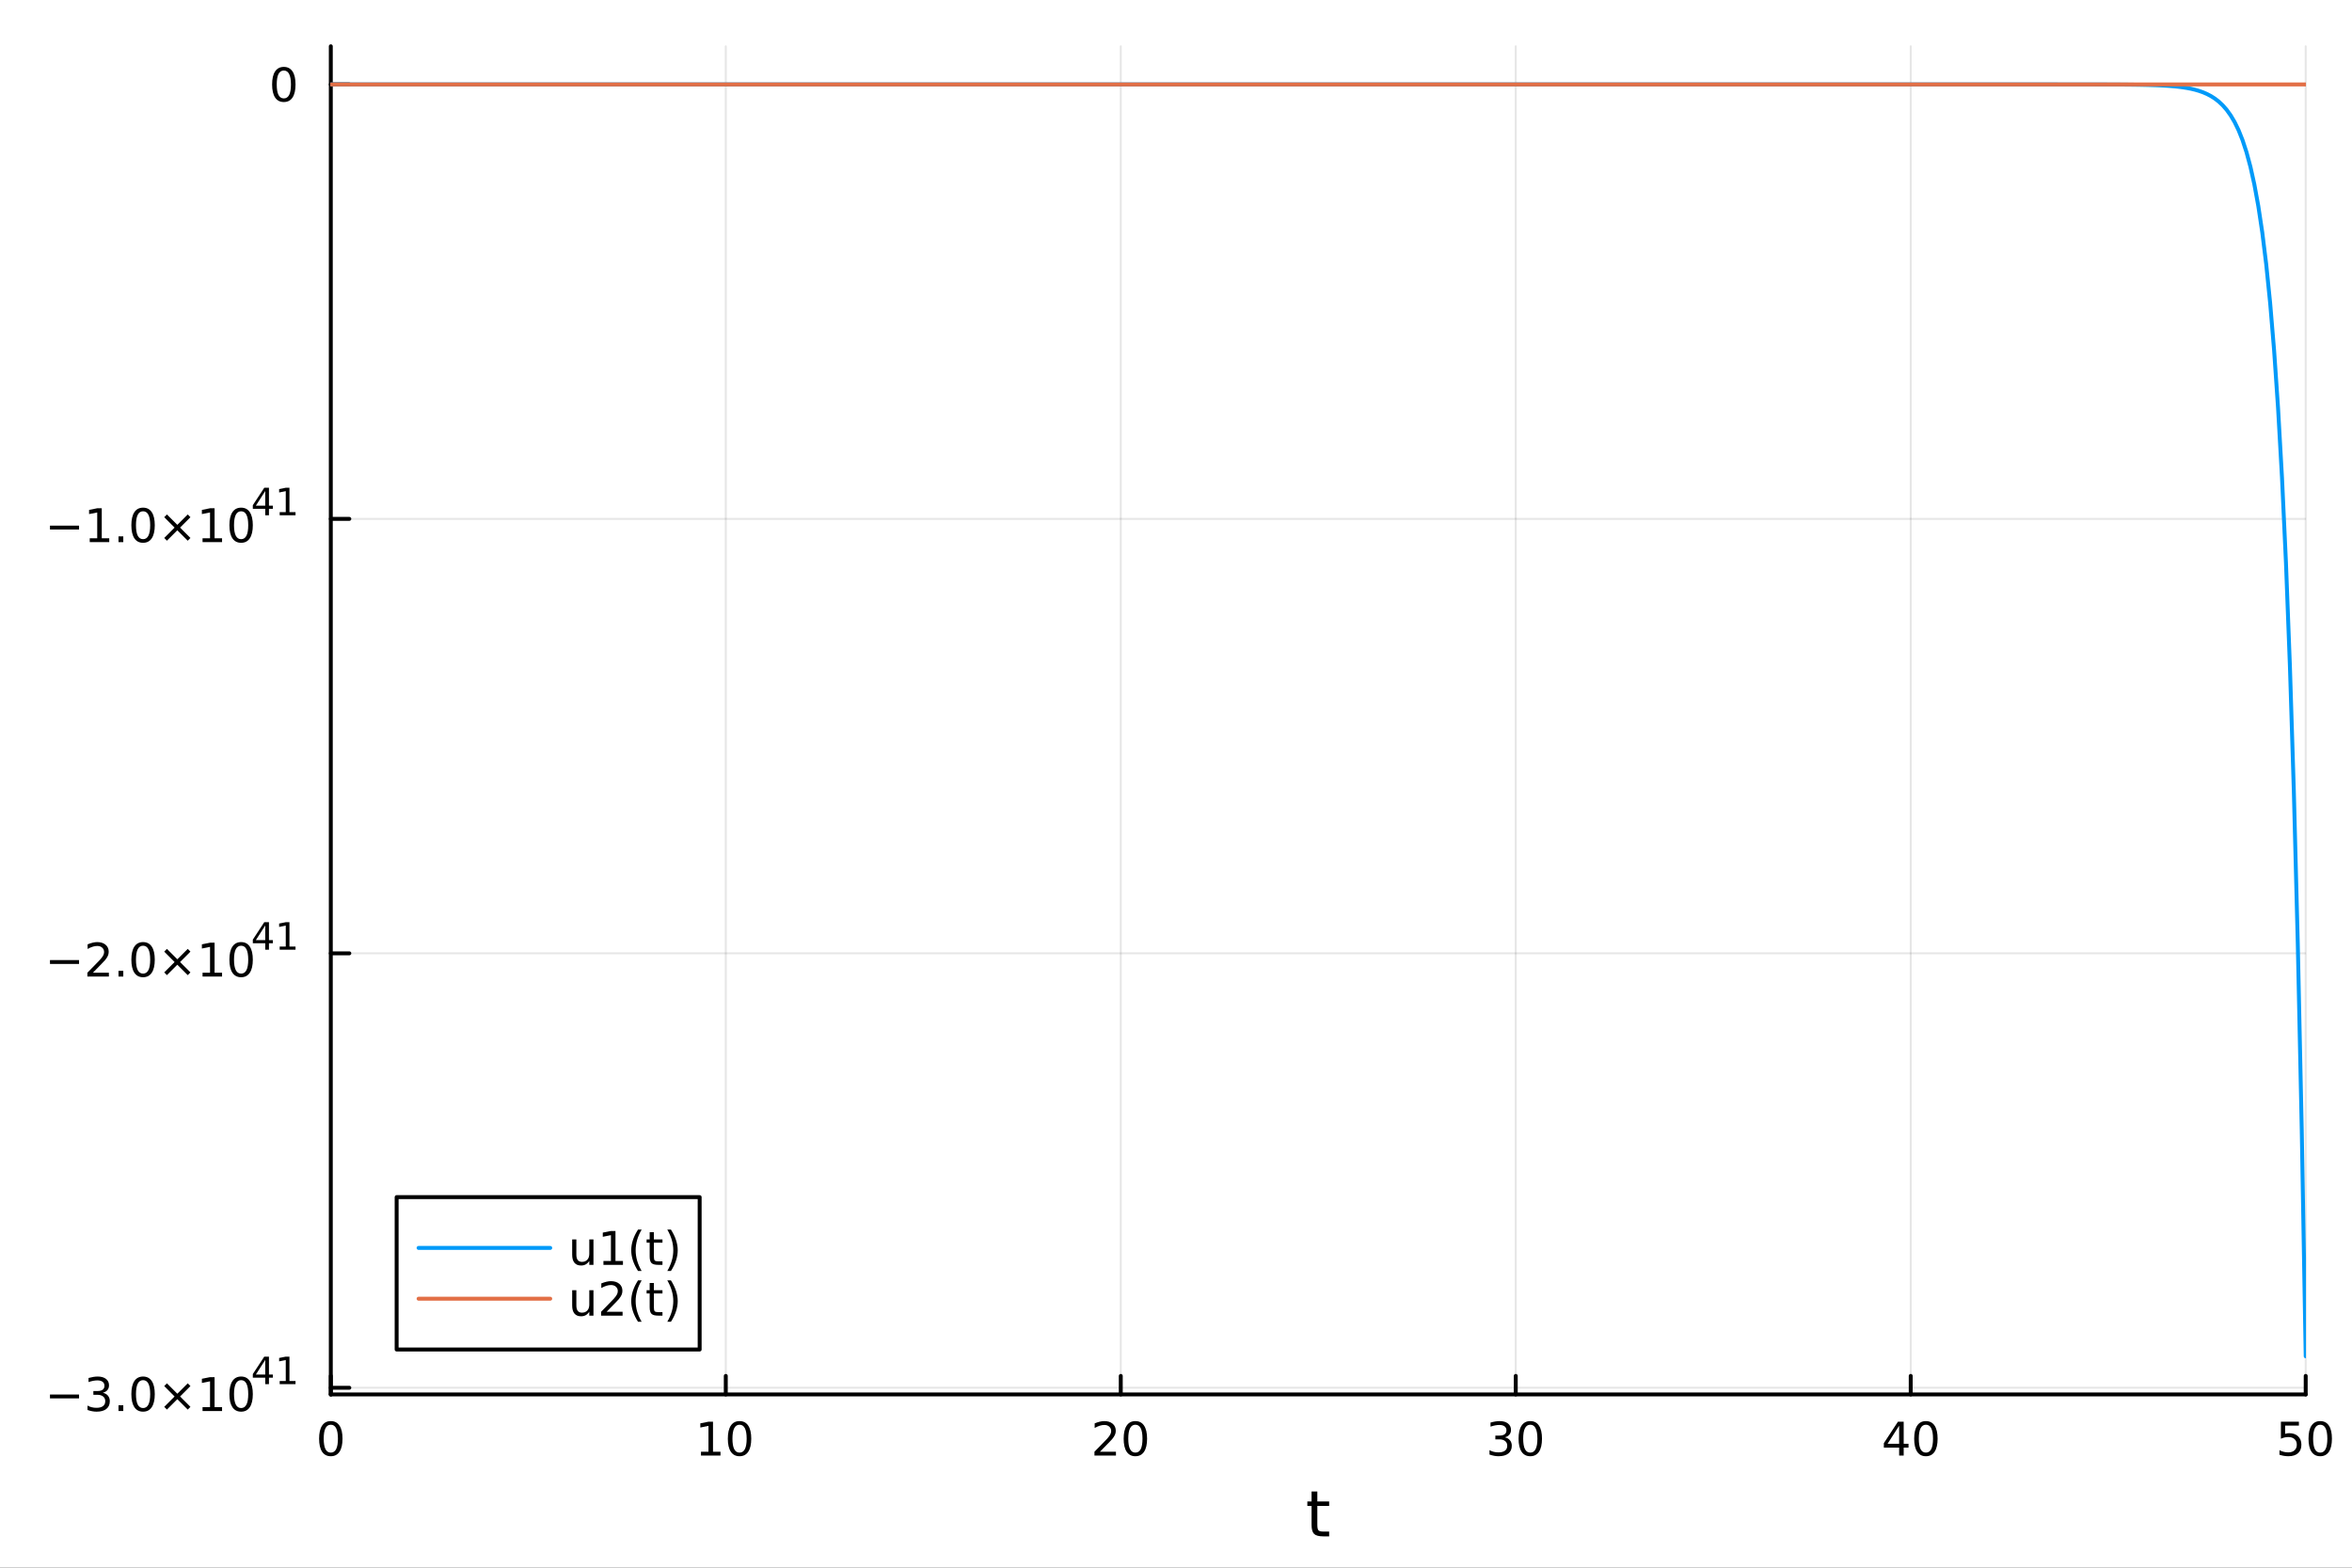 <?xml version="1.0" encoding="utf-8"?>
<svg xmlns="http://www.w3.org/2000/svg" xmlns:xlink="http://www.w3.org/1999/xlink" width="600" height="400" viewBox="0 0 2400 1600">
<rect x="0" y="0" width="2400" height="1600" fill="#333333" stroke="none"/>
<defs>
  <clipPath id="clip430">
    <rect x="0" y="0" width="2400" height="1600"/>
  </clipPath>
</defs>
<path clip-path="url(#clip430)" d="M0 1600 L2400 1600 L2400 0 L0 0  Z" fill="#ffffff" fill-rule="evenodd" fill-opacity="1"/>
<defs>
  <clipPath id="clip431">
    <rect x="480" y="0" width="1681" height="1600"/>
  </clipPath>
</defs>
<path clip-path="url(#clip430)" d="M337.559 1423.18 L2352.76 1423.18 L2352.76 47.244 L337.559 47.244  Z" fill="#ffffff" fill-rule="evenodd" fill-opacity="1"/>
<defs>
  <clipPath id="clip432">
    <rect x="337" y="47" width="2016" height="1377"/>
  </clipPath>
</defs>
<polyline clip-path="url(#clip432)" style="stroke:#000000; stroke-linecap:round; stroke-linejoin:round; stroke-width:2; stroke-opacity:0.1; fill:none" points="337.559,1423.18 337.559,47.244 "/>
<polyline clip-path="url(#clip432)" style="stroke:#000000; stroke-linecap:round; stroke-linejoin:round; stroke-width:2; stroke-opacity:0.1; fill:none" points="740.599,1423.18 740.599,47.244 "/>
<polyline clip-path="url(#clip432)" style="stroke:#000000; stroke-linecap:round; stroke-linejoin:round; stroke-width:2; stroke-opacity:0.1; fill:none" points="1143.64,1423.18 1143.64,47.244 "/>
<polyline clip-path="url(#clip432)" style="stroke:#000000; stroke-linecap:round; stroke-linejoin:round; stroke-width:2; stroke-opacity:0.1; fill:none" points="1546.68,1423.18 1546.68,47.244 "/>
<polyline clip-path="url(#clip432)" style="stroke:#000000; stroke-linecap:round; stroke-linejoin:round; stroke-width:2; stroke-opacity:0.1; fill:none" points="1949.72,1423.18 1949.72,47.244 "/>
<polyline clip-path="url(#clip432)" style="stroke:#000000; stroke-linecap:round; stroke-linejoin:round; stroke-width:2; stroke-opacity:0.1; fill:none" points="2352.76,1423.18 2352.76,47.244 "/>
<polyline clip-path="url(#clip430)" style="stroke:#000000; stroke-linecap:round; stroke-linejoin:round; stroke-width:4; stroke-opacity:1; fill:none" points="337.559,1423.18 2352.76,1423.18 "/>
<polyline clip-path="url(#clip430)" style="stroke:#000000; stroke-linecap:round; stroke-linejoin:round; stroke-width:4; stroke-opacity:1; fill:none" points="337.559,1423.18 337.559,1404.28 "/>
<polyline clip-path="url(#clip430)" style="stroke:#000000; stroke-linecap:round; stroke-linejoin:round; stroke-width:4; stroke-opacity:1; fill:none" points="740.599,1423.18 740.599,1404.28 "/>
<polyline clip-path="url(#clip430)" style="stroke:#000000; stroke-linecap:round; stroke-linejoin:round; stroke-width:4; stroke-opacity:1; fill:none" points="1143.64,1423.18 1143.64,1404.28 "/>
<polyline clip-path="url(#clip430)" style="stroke:#000000; stroke-linecap:round; stroke-linejoin:round; stroke-width:4; stroke-opacity:1; fill:none" points="1546.68,1423.18 1546.68,1404.28 "/>
<polyline clip-path="url(#clip430)" style="stroke:#000000; stroke-linecap:round; stroke-linejoin:round; stroke-width:4; stroke-opacity:1; fill:none" points="1949.72,1423.18 1949.72,1404.28 "/>
<polyline clip-path="url(#clip430)" style="stroke:#000000; stroke-linecap:round; stroke-linejoin:round; stroke-width:4; stroke-opacity:1; fill:none" points="2352.76,1423.18 2352.76,1404.28 "/>
<path clip-path="url(#clip430)" d="M337.559 1454.1 Q333.948 1454.1 332.12 1457.66 Q330.314 1461.2 330.314 1468.33 Q330.314 1475.44 332.12 1479.01 Q333.948 1482.55 337.559 1482.55 Q341.194 1482.55 342.999 1479.01 Q344.828 1475.44 344.828 1468.33 Q344.828 1461.2 342.999 1457.66 Q341.194 1454.1 337.559 1454.1 M337.559 1450.39 Q343.37 1450.39 346.425 1455 Q349.504 1459.58 349.504 1468.33 Q349.504 1477.06 346.425 1481.67 Q343.37 1486.25 337.559 1486.25 Q331.749 1486.25 328.671 1481.67 Q325.615 1477.06 325.615 1468.33 Q325.615 1459.58 328.671 1455 Q331.749 1450.39 337.559 1450.39 Z" fill="#000000" fill-rule="nonzero" fill-opacity="1" /><path clip-path="url(#clip430)" d="M715.286 1481.64 L722.925 1481.64 L722.925 1455.28 L714.615 1456.95 L714.615 1452.69 L722.879 1451.02 L727.555 1451.02 L727.555 1481.64 L735.194 1481.64 L735.194 1485.58 L715.286 1485.58 L715.286 1481.64 Z" fill="#000000" fill-rule="nonzero" fill-opacity="1" /><path clip-path="url(#clip430)" d="M754.638 1454.1 Q751.027 1454.1 749.198 1457.66 Q747.393 1461.2 747.393 1468.33 Q747.393 1475.44 749.198 1479.01 Q751.027 1482.55 754.638 1482.55 Q758.272 1482.55 760.078 1479.01 Q761.906 1475.44 761.906 1468.33 Q761.906 1461.2 760.078 1457.66 Q758.272 1454.1 754.638 1454.1 M754.638 1450.39 Q760.448 1450.39 763.504 1455 Q766.582 1459.58 766.582 1468.33 Q766.582 1477.06 763.504 1481.67 Q760.448 1486.25 754.638 1486.25 Q748.828 1486.25 745.749 1481.67 Q742.694 1477.06 742.694 1468.33 Q742.694 1459.58 745.749 1455 Q748.828 1450.39 754.638 1450.39 Z" fill="#000000" fill-rule="nonzero" fill-opacity="1" /><path clip-path="url(#clip430)" d="M1122.41 1481.64 L1138.73 1481.64 L1138.73 1485.58 L1116.79 1485.58 L1116.79 1481.64 Q1119.45 1478.89 1124.03 1474.26 Q1128.64 1469.61 1129.82 1468.27 Q1132.06 1465.74 1132.94 1464.01 Q1133.85 1462.25 1133.85 1460.56 Q1133.85 1457.8 1131.9 1456.07 Q1129.98 1454.33 1126.88 1454.33 Q1124.68 1454.33 1122.23 1455.09 Q1119.8 1455.86 1117.02 1457.41 L1117.02 1452.69 Q1119.84 1451.55 1122.3 1450.97 Q1124.75 1450.39 1126.79 1450.39 Q1132.16 1450.39 1135.35 1453.08 Q1138.55 1455.77 1138.55 1460.26 Q1138.55 1462.39 1137.74 1464.31 Q1136.95 1466.2 1134.84 1468.8 Q1134.26 1469.47 1131.16 1472.69 Q1128.06 1475.88 1122.41 1481.64 Z" fill="#000000" fill-rule="nonzero" fill-opacity="1" /><path clip-path="url(#clip430)" d="M1158.55 1454.1 Q1154.93 1454.1 1153.11 1457.66 Q1151.3 1461.2 1151.3 1468.33 Q1151.3 1475.44 1153.11 1479.01 Q1154.93 1482.55 1158.55 1482.55 Q1162.18 1482.55 1163.99 1479.01 Q1165.81 1475.44 1165.81 1468.33 Q1165.81 1461.2 1163.99 1457.66 Q1162.18 1454.1 1158.55 1454.1 M1158.55 1450.39 Q1164.36 1450.39 1167.41 1455 Q1170.49 1459.58 1170.49 1468.33 Q1170.49 1477.06 1167.41 1481.67 Q1164.36 1486.25 1158.55 1486.25 Q1152.74 1486.25 1149.66 1481.67 Q1146.6 1477.06 1146.6 1468.33 Q1146.6 1459.58 1149.66 1455 Q1152.74 1450.39 1158.55 1450.39 Z" fill="#000000" fill-rule="nonzero" fill-opacity="1" /><path clip-path="url(#clip430)" d="M1535.52 1466.95 Q1538.88 1467.66 1540.75 1469.93 Q1542.65 1472.2 1542.65 1475.53 Q1542.65 1480.65 1539.13 1483.45 Q1535.61 1486.25 1529.13 1486.25 Q1526.96 1486.25 1524.64 1485.81 Q1522.35 1485.39 1519.9 1484.54 L1519.9 1480.02 Q1521.84 1481.16 1524.15 1481.74 Q1526.47 1482.32 1528.99 1482.32 Q1533.39 1482.32 1535.68 1480.58 Q1538 1478.84 1538 1475.53 Q1538 1472.48 1535.84 1470.77 Q1533.71 1469.03 1529.89 1469.03 L1525.87 1469.03 L1525.87 1465.19 L1530.08 1465.19 Q1533.53 1465.19 1535.36 1463.82 Q1537.19 1462.43 1537.19 1459.84 Q1537.19 1457.18 1535.29 1455.77 Q1533.41 1454.33 1529.89 1454.33 Q1527.97 1454.33 1525.77 1454.75 Q1523.58 1455.16 1520.94 1456.04 L1520.94 1451.88 Q1523.6 1451.14 1525.91 1450.77 Q1528.25 1450.39 1530.31 1450.39 Q1535.64 1450.39 1538.74 1452.83 Q1541.84 1455.23 1541.84 1459.35 Q1541.84 1462.22 1540.2 1464.21 Q1538.55 1466.18 1535.52 1466.95 Z" fill="#000000" fill-rule="nonzero" fill-opacity="1" /><path clip-path="url(#clip430)" d="M1561.52 1454.1 Q1557.9 1454.1 1556.08 1457.66 Q1554.27 1461.2 1554.27 1468.33 Q1554.27 1475.44 1556.08 1479.01 Q1557.9 1482.55 1561.52 1482.55 Q1565.15 1482.55 1566.95 1479.01 Q1568.78 1475.44 1568.78 1468.33 Q1568.78 1461.2 1566.95 1457.66 Q1565.15 1454.1 1561.52 1454.1 M1561.52 1450.39 Q1567.33 1450.39 1570.38 1455 Q1573.46 1459.58 1573.46 1468.33 Q1573.46 1477.06 1570.38 1481.67 Q1567.33 1486.25 1561.52 1486.25 Q1555.71 1486.25 1552.63 1481.67 Q1549.57 1477.06 1549.57 1468.33 Q1549.57 1459.58 1552.63 1455 Q1555.71 1450.39 1561.52 1450.39 Z" fill="#000000" fill-rule="nonzero" fill-opacity="1" /><path clip-path="url(#clip430)" d="M1937.89 1455.09 L1926.08 1473.54 L1937.89 1473.54 L1937.89 1455.09 M1936.66 1451.02 L1942.54 1451.02 L1942.54 1473.54 L1947.47 1473.54 L1947.47 1477.43 L1942.54 1477.43 L1942.54 1485.58 L1937.89 1485.58 L1937.89 1477.43 L1922.29 1477.43 L1922.29 1472.92 L1936.66 1451.02 Z" fill="#000000" fill-rule="nonzero" fill-opacity="1" /><path clip-path="url(#clip430)" d="M1965.2 1454.1 Q1961.59 1454.1 1959.76 1457.66 Q1957.96 1461.2 1957.96 1468.33 Q1957.96 1475.44 1959.76 1479.01 Q1961.59 1482.55 1965.2 1482.55 Q1968.84 1482.55 1970.64 1479.01 Q1972.47 1475.44 1972.47 1468.33 Q1972.47 1461.2 1970.64 1457.66 Q1968.84 1454.1 1965.2 1454.1 M1965.2 1450.39 Q1971.01 1450.39 1974.07 1455 Q1977.15 1459.58 1977.15 1468.33 Q1977.15 1477.06 1974.07 1481.67 Q1971.01 1486.25 1965.2 1486.25 Q1959.39 1486.25 1956.31 1481.67 Q1953.26 1477.06 1953.26 1468.33 Q1953.26 1459.58 1956.31 1455 Q1959.39 1450.39 1965.2 1450.39 Z" fill="#000000" fill-rule="nonzero" fill-opacity="1" /><path clip-path="url(#clip430)" d="M2327.46 1451.02 L2345.81 1451.02 L2345.81 1454.96 L2331.74 1454.96 L2331.74 1463.43 Q2332.76 1463.08 2333.77 1462.92 Q2334.79 1462.73 2335.81 1462.73 Q2341.6 1462.73 2344.98 1465.9 Q2348.36 1469.08 2348.36 1474.49 Q2348.36 1480.07 2344.89 1483.17 Q2341.41 1486.25 2335.09 1486.25 Q2332.92 1486.25 2330.65 1485.88 Q2328.4 1485.51 2326 1484.77 L2326 1480.07 Q2328.08 1481.2 2330.3 1481.76 Q2332.52 1482.32 2335 1482.32 Q2339.01 1482.32 2341.34 1480.21 Q2343.68 1478.1 2343.68 1474.49 Q2343.68 1470.88 2341.34 1468.77 Q2339.01 1466.67 2335 1466.67 Q2333.13 1466.67 2331.25 1467.08 Q2329.4 1467.5 2327.46 1468.38 L2327.46 1451.02 Z" fill="#000000" fill-rule="nonzero" fill-opacity="1" /><path clip-path="url(#clip430)" d="M2367.57 1454.1 Q2363.96 1454.1 2362.13 1457.66 Q2360.33 1461.2 2360.33 1468.33 Q2360.33 1475.44 2362.13 1479.01 Q2363.96 1482.55 2367.57 1482.55 Q2371.2 1482.55 2373.01 1479.01 Q2374.84 1475.44 2374.84 1468.33 Q2374.84 1461.2 2373.01 1457.66 Q2371.2 1454.1 2367.57 1454.1 M2367.57 1450.39 Q2373.38 1450.39 2376.44 1455 Q2379.52 1459.58 2379.52 1468.33 Q2379.52 1477.06 2376.44 1481.67 Q2373.38 1486.25 2367.57 1486.25 Q2361.76 1486.25 2358.68 1481.67 Q2355.63 1477.06 2355.63 1468.33 Q2355.63 1459.58 2358.68 1455 Q2361.76 1450.39 2367.57 1450.39 Z" fill="#000000" fill-rule="nonzero" fill-opacity="1" /><path clip-path="url(#clip430)" d="M1344.22 1522.27 L1344.22 1532.4 L1356.28 1532.4 L1356.28 1536.95 L1344.22 1536.95 L1344.22 1556.3 Q1344.22 1560.66 1345.4 1561.9 Q1346.61 1563.14 1350.27 1563.14 L1356.28 1563.14 L1356.28 1568.04 L1350.27 1568.04 Q1343.49 1568.04 1340.91 1565.53 Q1338.33 1562.98 1338.33 1556.3 L1338.33 1536.95 L1334.03 1536.95 L1334.03 1532.4 L1338.33 1532.4 L1338.33 1522.27 L1344.22 1522.27 Z" fill="#000000" fill-rule="nonzero" fill-opacity="1" /><polyline clip-path="url(#clip432)" style="stroke:#000000; stroke-linecap:round; stroke-linejoin:round; stroke-width:2; stroke-opacity:0.1; fill:none" points="337.559,1416.37 2352.76,1416.37 "/>
<polyline clip-path="url(#clip432)" style="stroke:#000000; stroke-linecap:round; stroke-linejoin:round; stroke-width:2; stroke-opacity:0.1; fill:none" points="337.559,972.974 2352.76,972.974 "/>
<polyline clip-path="url(#clip432)" style="stroke:#000000; stroke-linecap:round; stroke-linejoin:round; stroke-width:2; stroke-opacity:0.1; fill:none" points="337.559,529.58 2352.76,529.58 "/>
<polyline clip-path="url(#clip432)" style="stroke:#000000; stroke-linecap:round; stroke-linejoin:round; stroke-width:2; stroke-opacity:0.1; fill:none" points="337.559,86.186 2352.76,86.186 "/>
<polyline clip-path="url(#clip430)" style="stroke:#000000; stroke-linecap:round; stroke-linejoin:round; stroke-width:4; stroke-opacity:1; fill:none" points="337.559,1423.18 337.559,47.244 "/>
<polyline clip-path="url(#clip430)" style="stroke:#000000; stroke-linecap:round; stroke-linejoin:round; stroke-width:4; stroke-opacity:1; fill:none" points="337.559,1416.37 356.457,1416.37 "/>
<polyline clip-path="url(#clip430)" style="stroke:#000000; stroke-linecap:round; stroke-linejoin:round; stroke-width:4; stroke-opacity:1; fill:none" points="337.559,972.974 356.457,972.974 "/>
<polyline clip-path="url(#clip430)" style="stroke:#000000; stroke-linecap:round; stroke-linejoin:round; stroke-width:4; stroke-opacity:1; fill:none" points="337.559,529.58 356.457,529.58 "/>
<polyline clip-path="url(#clip430)" style="stroke:#000000; stroke-linecap:round; stroke-linejoin:round; stroke-width:4; stroke-opacity:1; fill:none" points="337.559,86.186 356.457,86.186 "/>
<path clip-path="url(#clip430)" d="M50.992 1423.27 L80.668 1423.27 L80.668 1427.2 L50.992 1427.2 L50.992 1423.27 Z" fill="#000000" fill-rule="nonzero" fill-opacity="1" /><path clip-path="url(#clip430)" d="M104.927 1421.46 Q108.283 1422.18 110.158 1424.45 Q112.057 1426.72 112.057 1430.05 Q112.057 1435.16 108.538 1437.97 Q105.02 1440.77 98.538 1440.77 Q96.362 1440.77 94.047 1440.33 Q91.756 1439.91 89.302 1439.05 L89.302 1434.54 Q91.246 1435.67 93.561 1436.25 Q95.876 1436.83 98.399 1436.83 Q102.797 1436.83 105.089 1435.1 Q107.404 1433.36 107.404 1430.05 Q107.404 1426.99 105.251 1425.28 Q103.121 1423.54 99.302 1423.54 L95.274 1423.54 L95.274 1419.7 L99.487 1419.7 Q102.936 1419.7 104.765 1418.34 Q106.594 1416.95 106.594 1414.35 Q106.594 1411.69 104.696 1410.28 Q102.821 1408.85 99.302 1408.85 Q97.381 1408.85 95.182 1409.26 Q92.983 1409.68 90.344 1410.56 L90.344 1406.39 Q93.006 1405.65 95.321 1405.28 Q97.659 1404.91 99.719 1404.91 Q105.043 1404.91 108.145 1407.34 Q111.246 1409.75 111.246 1413.87 Q111.246 1416.74 109.603 1418.73 Q107.959 1420.7 104.927 1421.46 Z" fill="#000000" fill-rule="nonzero" fill-opacity="1" /><path clip-path="url(#clip430)" d="M120.922 1434.22 L125.807 1434.22 L125.807 1440.1 L120.922 1440.1 L120.922 1434.22 Z" fill="#000000" fill-rule="nonzero" fill-opacity="1" /><path clip-path="url(#clip430)" d="M145.992 1408.61 Q142.381 1408.61 140.552 1412.18 Q138.746 1415.72 138.746 1422.85 Q138.746 1429.96 140.552 1433.52 Q142.381 1437.06 145.992 1437.06 Q149.626 1437.06 151.431 1433.52 Q153.26 1429.96 153.26 1422.85 Q153.26 1415.72 151.431 1412.18 Q149.626 1408.61 145.992 1408.61 M145.992 1404.91 Q151.802 1404.91 154.857 1409.52 Q157.936 1414.1 157.936 1422.85 Q157.936 1431.58 154.857 1436.18 Q151.802 1440.77 145.992 1440.77 Q140.181 1440.77 137.103 1436.18 Q134.047 1431.58 134.047 1422.85 Q134.047 1414.1 137.103 1409.52 Q140.181 1404.91 145.992 1404.91 Z" fill="#000000" fill-rule="nonzero" fill-opacity="1" /><path clip-path="url(#clip430)" d="M194.325 1414.63 L183.746 1425.26 L194.325 1435.84 L191.57 1438.64 L180.945 1428.01 L170.32 1438.64 L167.589 1435.84 L178.144 1425.26 L167.589 1414.63 L170.32 1411.83 L180.945 1422.46 L191.57 1411.83 L194.325 1414.63 Z" fill="#000000" fill-rule="nonzero" fill-opacity="1" /><path clip-path="url(#clip430)" d="M206.686 1436.16 L214.325 1436.16 L214.325 1409.79 L206.014 1411.46 L206.014 1407.2 L214.278 1405.54 L218.954 1405.54 L218.954 1436.16 L226.593 1436.16 L226.593 1440.1 L206.686 1440.1 L206.686 1436.16 Z" fill="#000000" fill-rule="nonzero" fill-opacity="1" /><path clip-path="url(#clip430)" d="M246.037 1408.61 Q242.426 1408.61 240.598 1412.18 Q238.792 1415.72 238.792 1422.85 Q238.792 1429.96 240.598 1433.52 Q242.426 1437.06 246.037 1437.06 Q249.672 1437.06 251.477 1433.52 Q253.306 1429.96 253.306 1422.85 Q253.306 1415.72 251.477 1412.18 Q249.672 1408.61 246.037 1408.61 M246.037 1404.91 Q251.848 1404.91 254.903 1409.52 Q257.982 1414.1 257.982 1422.85 Q257.982 1431.58 254.903 1436.18 Q251.848 1440.77 246.037 1440.77 Q240.227 1440.77 237.149 1436.18 Q234.093 1431.58 234.093 1422.85 Q234.093 1414.1 237.149 1409.52 Q240.227 1404.91 246.037 1404.91 Z" fill="#000000" fill-rule="nonzero" fill-opacity="1" /><path clip-path="url(#clip430)" d="M270.658 1387.92 L261.066 1402.91 L270.658 1402.91 L270.658 1387.92 M269.661 1384.61 L274.439 1384.61 L274.439 1402.91 L278.445 1402.91 L278.445 1406.06 L274.439 1406.06 L274.439 1412.69 L270.658 1412.69 L270.658 1406.06 L257.982 1406.06 L257.982 1402.4 L269.661 1384.61 Z" fill="#000000" fill-rule="nonzero" fill-opacity="1" /><path clip-path="url(#clip430)" d="M285.385 1409.49 L291.591 1409.49 L291.591 1388.07 L284.839 1389.42 L284.839 1385.96 L291.554 1384.61 L295.353 1384.61 L295.353 1409.49 L301.559 1409.49 L301.559 1412.69 L285.385 1412.69 L285.385 1409.49 Z" fill="#000000" fill-rule="nonzero" fill-opacity="1" /><path clip-path="url(#clip430)" d="M50.992 979.873 L80.668 979.873 L80.668 983.808 L50.992 983.808 L50.992 979.873 Z" fill="#000000" fill-rule="nonzero" fill-opacity="1" /><path clip-path="url(#clip430)" d="M94.788 992.766 L111.108 992.766 L111.108 996.701 L89.163 996.701 L89.163 992.766 Q91.825 990.012 96.409 985.382 Q101.015 980.729 102.196 979.387 Q104.441 976.864 105.321 975.127 Q106.223 973.368 106.223 971.678 Q106.223 968.924 104.279 967.188 Q102.358 965.452 99.256 965.452 Q97.057 965.452 94.603 966.215 Q92.172 966.979 89.395 968.53 L89.395 963.808 Q92.219 962.674 94.672 962.095 Q97.126 961.516 99.163 961.516 Q104.534 961.516 107.728 964.202 Q110.922 966.887 110.922 971.378 Q110.922 973.507 110.112 975.428 Q109.325 977.327 107.219 979.919 Q106.64 980.59 103.538 983.808 Q100.436 987.002 94.788 992.766 Z" fill="#000000" fill-rule="nonzero" fill-opacity="1" /><path clip-path="url(#clip430)" d="M120.922 990.822 L125.807 990.822 L125.807 996.701 L120.922 996.701 L120.922 990.822 Z" fill="#000000" fill-rule="nonzero" fill-opacity="1" /><path clip-path="url(#clip430)" d="M145.992 965.22 Q142.381 965.22 140.552 968.785 Q138.746 972.327 138.746 979.456 Q138.746 986.563 140.552 990.127 Q142.381 993.669 145.992 993.669 Q149.626 993.669 151.431 990.127 Q153.26 986.563 153.26 979.456 Q153.26 972.327 151.431 968.785 Q149.626 965.22 145.992 965.22 M145.992 961.516 Q151.802 961.516 154.857 966.123 Q157.936 970.706 157.936 979.456 Q157.936 988.183 154.857 992.789 Q151.802 997.373 145.992 997.373 Q140.181 997.373 137.103 992.789 Q134.047 988.183 134.047 979.456 Q134.047 970.706 137.103 966.123 Q140.181 961.516 145.992 961.516 Z" fill="#000000" fill-rule="nonzero" fill-opacity="1" /><path clip-path="url(#clip430)" d="M194.325 971.239 L183.746 981.864 L194.325 992.442 L191.57 995.243 L180.945 984.618 L170.32 995.243 L167.589 992.442 L178.144 981.864 L167.589 971.239 L170.32 968.438 L180.945 979.063 L191.57 968.438 L194.325 971.239 Z" fill="#000000" fill-rule="nonzero" fill-opacity="1" /><path clip-path="url(#clip430)" d="M206.686 992.766 L214.325 992.766 L214.325 966.401 L206.014 968.067 L206.014 963.808 L214.278 962.141 L218.954 962.141 L218.954 992.766 L226.593 992.766 L226.593 996.701 L206.686 996.701 L206.686 992.766 Z" fill="#000000" fill-rule="nonzero" fill-opacity="1" /><path clip-path="url(#clip430)" d="M246.037 965.22 Q242.426 965.22 240.598 968.785 Q238.792 972.327 238.792 979.456 Q238.792 986.563 240.598 990.127 Q242.426 993.669 246.037 993.669 Q249.672 993.669 251.477 990.127 Q253.306 986.563 253.306 979.456 Q253.306 972.327 251.477 968.785 Q249.672 965.22 246.037 965.22 M246.037 961.516 Q251.848 961.516 254.903 966.123 Q257.982 970.706 257.982 979.456 Q257.982 988.183 254.903 992.789 Q251.848 997.373 246.037 997.373 Q240.227 997.373 237.149 992.789 Q234.093 988.183 234.093 979.456 Q234.093 970.706 237.149 966.123 Q240.227 961.516 246.037 961.516 Z" fill="#000000" fill-rule="nonzero" fill-opacity="1" /><path clip-path="url(#clip430)" d="M270.658 944.521 L261.066 959.511 L270.658 959.511 L270.658 944.521 M269.661 941.211 L274.439 941.211 L274.439 959.511 L278.445 959.511 L278.445 962.671 L274.439 962.671 L274.439 969.291 L270.658 969.291 L270.658 962.671 L257.982 962.671 L257.982 959.003 L269.661 941.211 Z" fill="#000000" fill-rule="nonzero" fill-opacity="1" /><path clip-path="url(#clip430)" d="M285.385 966.094 L291.591 966.094 L291.591 944.672 L284.839 946.026 L284.839 942.565 L291.554 941.211 L295.353 941.211 L295.353 966.094 L301.559 966.094 L301.559 969.291 L285.385 969.291 L285.385 966.094 Z" fill="#000000" fill-rule="nonzero" fill-opacity="1" /><path clip-path="url(#clip430)" d="M50.992 536.479 L80.668 536.479 L80.668 540.414 L50.992 540.414 L50.992 536.479 Z" fill="#000000" fill-rule="nonzero" fill-opacity="1" /><path clip-path="url(#clip430)" d="M91.571 549.372 L99.21 549.372 L99.21 523.007 L90.899 524.673 L90.899 520.414 L99.163 518.747 L103.839 518.747 L103.839 549.372 L111.478 549.372 L111.478 553.307 L91.571 553.307 L91.571 549.372 Z" fill="#000000" fill-rule="nonzero" fill-opacity="1" /><path clip-path="url(#clip430)" d="M120.922 547.428 L125.807 547.428 L125.807 553.307 L120.922 553.307 L120.922 547.428 Z" fill="#000000" fill-rule="nonzero" fill-opacity="1" /><path clip-path="url(#clip430)" d="M145.992 521.826 Q142.381 521.826 140.552 525.391 Q138.746 528.932 138.746 536.062 Q138.746 543.169 140.552 546.733 Q142.381 550.275 145.992 550.275 Q149.626 550.275 151.431 546.733 Q153.26 543.169 153.26 536.062 Q153.26 528.932 151.431 525.391 Q149.626 521.826 145.992 521.826 M145.992 518.122 Q151.802 518.122 154.857 522.729 Q157.936 527.312 157.936 536.062 Q157.936 544.789 154.857 549.395 Q151.802 553.979 145.992 553.979 Q140.181 553.979 137.103 549.395 Q134.047 544.789 134.047 536.062 Q134.047 527.312 137.103 522.729 Q140.181 518.122 145.992 518.122 Z" fill="#000000" fill-rule="nonzero" fill-opacity="1" /><path clip-path="url(#clip430)" d="M194.325 527.845 L183.746 538.469 L194.325 549.048 L191.57 551.849 L180.945 541.224 L170.32 551.849 L167.589 549.048 L178.144 538.469 L167.589 527.845 L170.32 525.044 L180.945 535.669 L191.57 525.044 L194.325 527.845 Z" fill="#000000" fill-rule="nonzero" fill-opacity="1" /><path clip-path="url(#clip430)" d="M206.686 549.372 L214.325 549.372 L214.325 523.007 L206.014 524.673 L206.014 520.414 L214.278 518.747 L218.954 518.747 L218.954 549.372 L226.593 549.372 L226.593 553.307 L206.686 553.307 L206.686 549.372 Z" fill="#000000" fill-rule="nonzero" fill-opacity="1" /><path clip-path="url(#clip430)" d="M246.037 521.826 Q242.426 521.826 240.598 525.391 Q238.792 528.932 238.792 536.062 Q238.792 543.169 240.598 546.733 Q242.426 550.275 246.037 550.275 Q249.672 550.275 251.477 546.733 Q253.306 543.169 253.306 536.062 Q253.306 528.932 251.477 525.391 Q249.672 521.826 246.037 521.826 M246.037 518.122 Q251.848 518.122 254.903 522.729 Q257.982 527.312 257.982 536.062 Q257.982 544.789 254.903 549.395 Q251.848 553.979 246.037 553.979 Q240.227 553.979 237.149 549.395 Q234.093 544.789 234.093 536.062 Q234.093 527.312 237.149 522.729 Q240.227 518.122 246.037 518.122 Z" fill="#000000" fill-rule="nonzero" fill-opacity="1" /><path clip-path="url(#clip430)" d="M270.658 501.127 L261.066 516.117 L270.658 516.117 L270.658 501.127 M269.661 497.817 L274.439 497.817 L274.439 516.117 L278.445 516.117 L278.445 519.277 L274.439 519.277 L274.439 525.897 L270.658 525.897 L270.658 519.277 L257.982 519.277 L257.982 515.609 L269.661 497.817 Z" fill="#000000" fill-rule="nonzero" fill-opacity="1" /><path clip-path="url(#clip430)" d="M285.385 522.7 L291.591 522.7 L291.591 501.278 L284.839 502.632 L284.839 499.171 L291.554 497.817 L295.353 497.817 L295.353 522.7 L301.559 522.7 L301.559 525.897 L285.385 525.897 L285.385 522.7 Z" fill="#000000" fill-rule="nonzero" fill-opacity="1" /><path clip-path="url(#clip430)" d="M289.615 71.984 Q286.004 71.984 284.175 75.549 Q282.37 79.091 282.37 86.22 Q282.37 93.327 284.175 96.892 Q286.004 100.433 289.615 100.433 Q293.249 100.433 295.055 96.892 Q296.883 93.327 296.883 86.22 Q296.883 79.091 295.055 75.549 Q293.249 71.984 289.615 71.984 M289.615 68.281 Q295.425 68.281 298.481 72.887 Q301.559 77.47 301.559 86.22 Q301.559 94.947 298.481 99.554 Q295.425 104.137 289.615 104.137 Q283.805 104.137 280.726 99.554 Q277.671 94.947 277.671 86.22 Q277.671 77.47 280.726 72.887 Q283.805 68.281 289.615 68.281 Z" fill="#000000" fill-rule="nonzero" fill-opacity="1" /><polyline clip-path="url(#clip432)" style="stroke:#009af9; stroke-linecap:round; stroke-linejoin:round; stroke-width:4; stroke-opacity:1; fill:none" points="337.559,86.186 341.59,86.186 345.62,86.186 349.651,86.186 353.681,86.186 357.711,86.186 361.742,86.186 365.772,86.186 369.803,86.186 373.833,86.186 377.863,86.186 381.894,86.186 385.924,86.186 389.954,86.186 393.985,86.186 398.015,86.186 402.046,86.186 406.076,86.186 410.106,86.186 414.137,86.186 418.167,86.186 422.198,86.186 426.228,86.186 430.258,86.186 434.289,86.186 438.319,86.186 442.35,86.186 446.38,86.186 450.41,86.186 454.441,86.186 458.471,86.186 462.502,86.186 466.532,86.186 470.562,86.186 474.593,86.186 478.623,86.186 482.654,86.186 486.684,86.186 490.714,86.186 494.745,86.186 498.775,86.186 502.805,86.186 506.836,86.186 510.866,86.186 514.897,86.186 518.927,86.186 522.957,86.186 526.988,86.186 531.018,86.186 535.049,86.186 539.079,86.186 543.109,86.186 547.14,86.186 551.17,86.186 555.201,86.186 559.231,86.186 563.261,86.186 567.292,86.186 571.322,86.186 575.353,86.186 579.383,86.186 583.413,86.186 587.444,86.186 591.474,86.186 595.505,86.186 599.535,86.186 603.565,86.186 607.596,86.186 611.626,86.186 615.656,86.186 619.687,86.186 623.717,86.186 627.748,86.186 631.778,86.186 635.808,86.186 639.839,86.186 643.869,86.186 647.9,86.186 651.93,86.186 655.96,86.186 659.991,86.186 664.021,86.186 668.052,86.186 672.082,86.186 676.112,86.186 680.143,86.186 684.173,86.186 688.204,86.186 692.234,86.186 696.264,86.186 700.295,86.186 704.325,86.186 708.356,86.186 712.386,86.186 716.416,86.186 720.447,86.186 724.477,86.186 728.507,86.186 732.538,86.186 736.568,86.186 740.599,86.186 744.629,86.186 748.659,86.186 752.69,86.186 756.72,86.186 760.751,86.186 764.781,86.186 768.811,86.186 772.842,86.186 776.872,86.186 780.903,86.186 784.933,86.186 788.963,86.186 792.994,86.186 797.024,86.186 801.055,86.186 805.085,86.186 809.115,86.186 813.146,86.186 817.176,86.186 821.207,86.186 825.237,86.186 829.267,86.186 833.298,86.186 837.328,86.186 841.358,86.186 845.389,86.186 849.419,86.186 853.45,86.186 857.48,86.186 861.51,86.186 865.541,86.186 869.571,86.186 873.602,86.186 877.632,86.186 881.662,86.186 885.693,86.186 889.723,86.186 893.754,86.186 897.784,86.186 901.814,86.186 905.845,86.186 909.875,86.186 913.906,86.186 917.936,86.186 921.966,86.186 925.997,86.186 930.027,86.186 934.058,86.186 938.088,86.186 942.118,86.186 946.149,86.186 950.179,86.186 954.21,86.186 958.24,86.186 962.27,86.186 966.301,86.186 970.331,86.186 974.361,86.186 978.392,86.186 982.422,86.186 986.453,86.186 990.483,86.186 994.513,86.186 998.544,86.186 1002.57,86.186 1006.6,86.186 1010.64,86.186 1014.67,86.186 1018.7,86.186 1022.73,86.186 1026.76,86.186 1030.79,86.186 1034.82,86.186 1038.85,86.186 1042.88,86.186 1046.91,86.186 1050.94,86.186 1054.97,86.186 1059,86.186 1063.03,86.186 1067.06,86.186 1071.09,86.186 1075.12,86.186 1079.15,86.186 1083.18,86.186 1087.21,86.186 1091.24,86.186 1095.27,86.186 1099.3,86.186 1103.33,86.186 1107.36,86.186 1111.39,86.186 1115.43,86.186 1119.46,86.186 1123.49,86.186 1127.52,86.186 1131.55,86.186 1135.58,86.186 1139.61,86.186 1143.64,86.186 1147.67,86.186 1151.7,86.186 1155.73,86.186 1159.76,86.186 1163.79,86.186 1167.82,86.186 1171.85,86.186 1175.88,86.186 1179.91,86.186 1183.94,86.186 1187.97,86.186 1192,86.186 1196.03,86.186 1200.06,86.186 1204.09,86.186 1208.12,86.186 1212.15,86.186 1216.19,86.186 1220.22,86.186 1224.25,86.186 1228.28,86.186 1232.31,86.186 1236.34,86.186 1240.37,86.186 1244.4,86.186 1248.43,86.186 1252.46,86.186 1256.49,86.186 1260.52,86.186 1264.55,86.186 1268.58,86.186 1272.61,86.186 1276.64,86.186 1280.67,86.186 1284.7,86.186 1288.73,86.186 1292.76,86.186 1296.79,86.186 1300.82,86.186 1304.85,86.186 1308.88,86.186 1312.91,86.186 1316.94,86.186 1320.98,86.186 1325.01,86.186 1329.04,86.186 1333.07,86.186 1337.1,86.186 1341.13,86.186 1345.16,86.186 1349.19,86.186 1353.22,86.186 1357.25,86.186 1361.28,86.186 1365.31,86.186 1369.34,86.186 1373.37,86.186 1377.4,86.186 1381.43,86.186 1385.46,86.186 1389.49,86.186 1393.52,86.186 1397.55,86.186 1401.58,86.186 1405.61,86.186 1409.64,86.186 1413.67,86.186 1417.7,86.186 1421.74,86.186 1425.77,86.186 1429.8,86.186 1433.83,86.186 1437.86,86.186 1441.89,86.186 1445.92,86.186 1449.95,86.186 1453.98,86.186 1458.01,86.186 1462.04,86.186 1466.07,86.186 1470.1,86.186 1474.13,86.186 1478.16,86.186 1482.19,86.186 1486.22,86.186 1490.25,86.186 1494.28,86.186 1498.31,86.186 1502.34,86.186 1506.37,86.186 1510.4,86.186 1514.43,86.186 1518.46,86.186 1522.49,86.186 1526.53,86.186 1530.56,86.186 1534.59,86.186 1538.62,86.186 1542.65,86.186 1546.68,86.186 1550.71,86.186 1554.74,86.186 1558.77,86.186 1562.8,86.186 1566.83,86.186 1570.86,86.186 1574.89,86.186 1578.92,86.186 1582.95,86.186 1586.98,86.186 1591.01,86.186 1595.04,86.186 1599.07,86.186 1603.1,86.186 1607.13,86.186 1611.16,86.186 1615.19,86.186 1619.22,86.186 1623.25,86.186 1627.29,86.186 1631.32,86.186 1635.35,86.186 1639.38,86.186 1643.41,86.186 1647.44,86.186 1651.47,86.186 1655.5,86.186 1659.53,86.186 1663.56,86.186 1667.59,86.186 1671.62,86.186 1675.65,86.186 1679.68,86.186 1683.71,86.186 1687.74,86.186 1691.77,86.186 1695.8,86.186 1699.83,86.186 1703.86,86.186 1707.89,86.186 1711.92,86.186 1715.95,86.186 1719.98,86.186 1724.01,86.186 1728.04,86.186 1732.08,86.186 1736.11,86.186 1740.14,86.186 1744.17,86.186 1748.2,86.186 1752.23,86.186 1756.26,86.186 1760.29,86.186 1764.32,86.186 1768.35,86.186 1772.38,86.186 1776.41,86.186 1780.44,86.186 1784.47,86.186 1788.5,86.186 1792.53,86.186 1796.56,86.186 1800.59,86.186 1804.62,86.186 1808.65,86.186 1812.68,86.186 1816.71,86.186 1820.74,86.186 1824.77,86.186 1828.8,86.186 1832.84,86.186 1836.87,86.186 1840.9,86.186 1844.93,86.186 1848.96,86.186 1852.99,86.186 1857.02,86.186 1861.05,86.186 1865.08,86.186 1869.11,86.186 1873.14,86.186 1877.17,86.186 1881.2,86.186 1885.23,86.186 1889.26,86.186 1893.29,86.186 1897.32,86.186 1901.35,86.186 1905.38,86.186 1909.41,86.186 1913.44,86.186 1917.47,86.186 1921.5,86.186 1925.53,86.186 1929.56,86.186 1933.6,86.186 1937.63,86.186 1941.66,86.186 1945.69,86.186 1949.72,86.186 1953.75,86.186 1957.78,86.186 1961.81,86.186 1965.84,86.186 1969.87,86.186 1973.9,86.186 1977.93,86.186 1981.96,86.186 1985.99,86.186 1990.02,86.186 1994.05,86.186 1998.08,86.186 2002.11,86.186 2006.14,86.186 2010.17,86.186 2014.2,86.186 2018.23,86.186 2022.26,86.186 2026.29,86.186 2030.32,86.186 2034.35,86.186 2038.39,86.186 2042.42,86.186 2046.45,86.186 2050.48,86.186 2054.51,86.186 2058.54,86.186 2062.57,86.187 2066.6,86.187 2070.63,86.187 2074.66,86.188 2078.69,86.188 2082.72,86.188 2086.75,86.189 2090.78,86.19 2094.81,86.19 2098.84,86.191 2102.87,86.193 2106.9,86.194 2110.93,86.196 2114.96,86.198 2118.99,86.201 2123.02,86.204 2127.05,86.208 2131.08,86.213 2135.11,86.219 2139.15,86.227 2143.18,86.235 2147.21,86.246 2151.24,86.259 2155.27,86.275 2159.3,86.294 2163.33,86.318 2167.36,86.346 2171.39,86.381 2175.42,86.423 2179.45,86.474 2183.48,86.536 2187.51,86.612 2191.54,86.704 2195.57,86.817 2199.6,86.953 2203.63,87.118 2207.66,87.32 2211.69,87.565 2215.72,87.863 2219.75,88.226 2223.78,88.666 2227.81,89.201 2231.84,89.852 2235.87,90.645 2239.9,91.61 2243.94,92.783 2247.97,94.209 2252,95.94 2256.03,98.045 2260.06,100.607 2264.09,103.727 2268.12,107.522 2272.15,112.135 2276.18,117.738 2280.21,124.543 2284.24,132.824 2288.27,142.908 2292.3,155.184 2296.33,170.105 2300.36,188.238 2304.39,210.257 2308.42,237.024 2312.45,269.612 2316.48,309.3 2320.51,357.574 2324.54,416.242 2328.57,487.501 2332.6,574.065 2336.63,679.385 2340.66,807.653 2344.7,963.799 2348.73,1153.55 2352.76,1384.24 "/>
<polyline clip-path="url(#clip432)" style="stroke:#e26f46; stroke-linecap:round; stroke-linejoin:round; stroke-width:4; stroke-opacity:1; fill:none" points="337.559,86.186 341.59,86.186 345.62,86.186 349.651,86.186 353.681,86.186 357.711,86.186 361.742,86.186 365.772,86.186 369.803,86.186 373.833,86.186 377.863,86.186 381.894,86.186 385.924,86.186 389.954,86.186 393.985,86.186 398.015,86.186 402.046,86.186 406.076,86.186 410.106,86.186 414.137,86.186 418.167,86.186 422.198,86.186 426.228,86.186 430.258,86.186 434.289,86.186 438.319,86.186 442.35,86.186 446.38,86.186 450.41,86.186 454.441,86.186 458.471,86.186 462.502,86.186 466.532,86.186 470.562,86.186 474.593,86.186 478.623,86.186 482.654,86.186 486.684,86.186 490.714,86.186 494.745,86.186 498.775,86.186 502.805,86.186 506.836,86.186 510.866,86.186 514.897,86.186 518.927,86.186 522.957,86.186 526.988,86.186 531.018,86.186 535.049,86.186 539.079,86.186 543.109,86.186 547.14,86.186 551.17,86.186 555.201,86.186 559.231,86.186 563.261,86.186 567.292,86.186 571.322,86.186 575.353,86.186 579.383,86.186 583.413,86.186 587.444,86.186 591.474,86.186 595.505,86.186 599.535,86.186 603.565,86.186 607.596,86.186 611.626,86.186 615.656,86.186 619.687,86.186 623.717,86.186 627.748,86.186 631.778,86.186 635.808,86.186 639.839,86.186 643.869,86.186 647.9,86.186 651.93,86.186 655.96,86.186 659.991,86.186 664.021,86.186 668.052,86.186 672.082,86.186 676.112,86.186 680.143,86.186 684.173,86.186 688.204,86.186 692.234,86.186 696.264,86.186 700.295,86.186 704.325,86.186 708.356,86.186 712.386,86.186 716.416,86.186 720.447,86.186 724.477,86.186 728.507,86.186 732.538,86.186 736.568,86.186 740.599,86.186 744.629,86.186 748.659,86.186 752.69,86.186 756.72,86.186 760.751,86.186 764.781,86.186 768.811,86.186 772.842,86.186 776.872,86.186 780.903,86.186 784.933,86.186 788.963,86.186 792.994,86.186 797.024,86.186 801.055,86.186 805.085,86.186 809.115,86.186 813.146,86.186 817.176,86.186 821.207,86.186 825.237,86.186 829.267,86.186 833.298,86.186 837.328,86.186 841.358,86.186 845.389,86.186 849.419,86.186 853.45,86.186 857.48,86.186 861.51,86.186 865.541,86.186 869.571,86.186 873.602,86.186 877.632,86.186 881.662,86.186 885.693,86.186 889.723,86.186 893.754,86.186 897.784,86.186 901.814,86.186 905.845,86.186 909.875,86.186 913.906,86.186 917.936,86.186 921.966,86.186 925.997,86.186 930.027,86.186 934.058,86.186 938.088,86.186 942.118,86.186 946.149,86.186 950.179,86.186 954.21,86.186 958.24,86.186 962.27,86.186 966.301,86.186 970.331,86.186 974.361,86.186 978.392,86.186 982.422,86.186 986.453,86.186 990.483,86.186 994.513,86.186 998.544,86.186 1002.57,86.186 1006.6,86.186 1010.64,86.186 1014.67,86.186 1018.7,86.186 1022.73,86.186 1026.76,86.186 1030.79,86.186 1034.82,86.186 1038.85,86.186 1042.88,86.186 1046.91,86.186 1050.94,86.186 1054.97,86.186 1059,86.186 1063.03,86.186 1067.06,86.186 1071.09,86.186 1075.12,86.186 1079.15,86.186 1083.18,86.186 1087.21,86.186 1091.24,86.186 1095.27,86.186 1099.3,86.186 1103.33,86.186 1107.36,86.186 1111.39,86.186 1115.43,86.186 1119.46,86.186 1123.49,86.186 1127.52,86.186 1131.55,86.186 1135.58,86.186 1139.61,86.186 1143.64,86.186 1147.67,86.186 1151.7,86.186 1155.73,86.186 1159.76,86.186 1163.79,86.186 1167.82,86.186 1171.85,86.186 1175.88,86.186 1179.91,86.186 1183.94,86.186 1187.97,86.186 1192,86.186 1196.03,86.186 1200.06,86.186 1204.09,86.186 1208.12,86.186 1212.15,86.186 1216.19,86.186 1220.22,86.186 1224.25,86.186 1228.28,86.186 1232.31,86.186 1236.34,86.186 1240.37,86.186 1244.4,86.186 1248.43,86.186 1252.46,86.186 1256.49,86.186 1260.52,86.186 1264.55,86.186 1268.58,86.186 1272.61,86.186 1276.64,86.186 1280.67,86.186 1284.7,86.186 1288.73,86.186 1292.76,86.186 1296.79,86.186 1300.82,86.186 1304.85,86.186 1308.88,86.186 1312.91,86.186 1316.94,86.186 1320.98,86.186 1325.01,86.186 1329.04,86.186 1333.07,86.186 1337.1,86.186 1341.13,86.186 1345.16,86.186 1349.19,86.186 1353.22,86.186 1357.25,86.186 1361.28,86.186 1365.31,86.186 1369.34,86.186 1373.37,86.186 1377.4,86.186 1381.43,86.186 1385.46,86.186 1389.49,86.186 1393.52,86.186 1397.55,86.186 1401.58,86.186 1405.61,86.186 1409.64,86.186 1413.67,86.186 1417.7,86.186 1421.74,86.186 1425.77,86.186 1429.8,86.186 1433.83,86.186 1437.86,86.186 1441.89,86.186 1445.92,86.186 1449.95,86.186 1453.98,86.186 1458.01,86.186 1462.04,86.186 1466.07,86.186 1470.1,86.186 1474.13,86.186 1478.16,86.186 1482.19,86.186 1486.22,86.186 1490.25,86.186 1494.28,86.186 1498.31,86.186 1502.34,86.186 1506.37,86.186 1510.4,86.186 1514.43,86.186 1518.46,86.186 1522.49,86.186 1526.53,86.186 1530.56,86.186 1534.59,86.186 1538.62,86.186 1542.65,86.186 1546.68,86.186 1550.71,86.186 1554.74,86.186 1558.77,86.186 1562.8,86.186 1566.83,86.186 1570.86,86.186 1574.89,86.186 1578.92,86.186 1582.95,86.186 1586.98,86.186 1591.01,86.186 1595.04,86.186 1599.07,86.186 1603.1,86.186 1607.13,86.186 1611.16,86.186 1615.19,86.186 1619.22,86.186 1623.25,86.186 1627.29,86.186 1631.32,86.186 1635.35,86.186 1639.38,86.186 1643.41,86.186 1647.44,86.186 1651.47,86.186 1655.5,86.186 1659.53,86.186 1663.56,86.186 1667.59,86.186 1671.62,86.186 1675.65,86.186 1679.68,86.186 1683.71,86.186 1687.74,86.186 1691.77,86.186 1695.8,86.186 1699.83,86.186 1703.86,86.186 1707.89,86.186 1711.92,86.186 1715.95,86.186 1719.98,86.186 1724.01,86.186 1728.04,86.186 1732.08,86.186 1736.11,86.186 1740.14,86.186 1744.17,86.186 1748.2,86.186 1752.23,86.186 1756.26,86.186 1760.29,86.186 1764.32,86.186 1768.35,86.186 1772.38,86.186 1776.41,86.186 1780.44,86.186 1784.47,86.186 1788.5,86.186 1792.53,86.186 1796.56,86.186 1800.59,86.186 1804.62,86.186 1808.65,86.186 1812.68,86.186 1816.71,86.186 1820.74,86.186 1824.77,86.186 1828.8,86.186 1832.84,86.186 1836.87,86.186 1840.9,86.186 1844.93,86.186 1848.96,86.186 1852.99,86.186 1857.02,86.186 1861.05,86.186 1865.08,86.186 1869.11,86.186 1873.14,86.186 1877.17,86.186 1881.2,86.186 1885.23,86.186 1889.26,86.186 1893.29,86.186 1897.32,86.186 1901.35,86.186 1905.38,86.186 1909.41,86.186 1913.44,86.186 1917.47,86.186 1921.5,86.186 1925.53,86.186 1929.56,86.186 1933.6,86.186 1937.63,86.186 1941.66,86.186 1945.69,86.186 1949.72,86.186 1953.75,86.186 1957.78,86.186 1961.81,86.186 1965.84,86.186 1969.87,86.186 1973.9,86.186 1977.93,86.186 1981.96,86.186 1985.99,86.186 1990.02,86.186 1994.05,86.186 1998.08,86.186 2002.11,86.186 2006.14,86.186 2010.17,86.186 2014.2,86.186 2018.23,86.186 2022.26,86.186 2026.29,86.186 2030.32,86.186 2034.35,86.186 2038.39,86.186 2042.42,86.186 2046.45,86.186 2050.48,86.186 2054.51,86.186 2058.54,86.186 2062.57,86.186 2066.6,86.186 2070.63,86.186 2074.66,86.186 2078.69,86.186 2082.72,86.186 2086.75,86.186 2090.78,86.186 2094.81,86.186 2098.84,86.186 2102.87,86.186 2106.9,86.186 2110.93,86.186 2114.96,86.186 2118.99,86.186 2123.02,86.186 2127.05,86.186 2131.08,86.186 2135.11,86.186 2139.15,86.186 2143.18,86.186 2147.21,86.186 2151.24,86.186 2155.27,86.186 2159.3,86.186 2163.33,86.186 2167.36,86.186 2171.39,86.186 2175.42,86.186 2179.45,86.186 2183.48,86.186 2187.51,86.186 2191.54,86.186 2195.57,86.186 2199.6,86.186 2203.63,86.186 2207.66,86.186 2211.69,86.186 2215.72,86.186 2219.75,86.186 2223.78,86.186 2227.81,86.186 2231.84,86.186 2235.87,86.186 2239.9,86.186 2243.94,86.186 2247.97,86.186 2252,86.186 2256.03,86.186 2260.06,86.186 2264.09,86.186 2268.12,86.186 2272.15,86.186 2276.18,86.186 2280.21,86.186 2284.24,86.186 2288.27,86.186 2292.3,86.186 2296.33,86.186 2300.36,86.186 2304.39,86.186 2308.42,86.186 2312.45,86.186 2316.48,86.186 2320.51,86.186 2324.54,86.186 2328.57,86.186 2332.6,86.186 2336.63,86.186 2340.66,86.186 2344.7,86.186 2348.73,86.186 2352.76,86.186 "/>
<path clip-path="url(#clip430)" d="M404.733 1377.32 L713.937 1377.32 L713.937 1221.8 L404.733 1221.8  Z" fill="#ffffff" fill-rule="evenodd" fill-opacity="1"/>
<polyline clip-path="url(#clip430)" style="stroke:#000000; stroke-linecap:round; stroke-linejoin:round; stroke-width:4; stroke-opacity:1; fill:none" points="404.733,1377.32 713.937,1377.32 713.937,1221.8 404.733,1221.8 404.733,1377.32 "/>
<polyline clip-path="url(#clip430)" style="stroke:#009af9; stroke-linecap:round; stroke-linejoin:round; stroke-width:4; stroke-opacity:1; fill:none" points="427.124,1273.64 561.47,1273.64 "/>
<path clip-path="url(#clip430)" d="M583.861 1280.68 L583.861 1264.99 L588.12 1264.99 L588.12 1280.52 Q588.12 1284.2 589.556 1286.05 Q590.991 1287.88 593.861 1287.88 Q597.31 1287.88 599.301 1285.68 Q601.315 1283.48 601.315 1279.69 L601.315 1264.99 L605.574 1264.99 L605.574 1290.92 L601.315 1290.92 L601.315 1286.93 Q599.764 1289.29 597.704 1290.45 Q595.667 1291.59 592.958 1291.59 Q588.491 1291.59 586.176 1288.81 Q583.861 1286.03 583.861 1280.68 M594.579 1264.36 L594.579 1264.36 Z" fill="#000000" fill-rule="nonzero" fill-opacity="1" /><path clip-path="url(#clip430)" d="M615.759 1286.98 L623.398 1286.98 L623.398 1260.61 L615.088 1262.28 L615.088 1258.02 L623.352 1256.36 L628.028 1256.36 L628.028 1286.98 L635.666 1286.98 L635.666 1290.92 L615.759 1290.92 L615.759 1286.98 Z" fill="#000000" fill-rule="nonzero" fill-opacity="1" /><path clip-path="url(#clip430)" d="M654.74 1254.94 Q651.639 1260.27 650.134 1265.48 Q648.629 1270.68 648.629 1276.03 Q648.629 1281.38 650.134 1286.63 Q651.662 1291.86 654.74 1297.17 L651.037 1297.17 Q647.565 1291.73 645.828 1286.47 Q644.115 1281.22 644.115 1276.03 Q644.115 1270.87 645.828 1265.64 Q647.541 1260.41 651.037 1254.94 L654.74 1254.94 Z" fill="#000000" fill-rule="nonzero" fill-opacity="1" /><path clip-path="url(#clip430)" d="M667.217 1257.63 L667.217 1264.99 L675.99 1264.99 L675.99 1268.3 L667.217 1268.3 L667.217 1282.37 Q667.217 1285.54 668.074 1286.45 Q668.953 1287.35 671.615 1287.35 L675.99 1287.35 L675.99 1290.92 L671.615 1290.92 Q666.685 1290.92 664.81 1289.09 Q662.935 1287.23 662.935 1282.37 L662.935 1268.3 L659.81 1268.3 L659.81 1264.99 L662.935 1264.99 L662.935 1257.63 L667.217 1257.63 Z" fill="#000000" fill-rule="nonzero" fill-opacity="1" /><path clip-path="url(#clip430)" d="M680.921 1254.94 L684.625 1254.94 Q688.097 1260.41 689.81 1265.64 Q691.546 1270.87 691.546 1276.03 Q691.546 1281.22 689.81 1286.47 Q688.097 1291.73 684.625 1297.17 L680.921 1297.17 Q684 1291.86 685.504 1286.63 Q687.032 1281.38 687.032 1276.03 Q687.032 1270.68 685.504 1265.48 Q684 1260.27 680.921 1254.94 Z" fill="#000000" fill-rule="nonzero" fill-opacity="1" /><polyline clip-path="url(#clip430)" style="stroke:#e26f46; stroke-linecap:round; stroke-linejoin:round; stroke-width:4; stroke-opacity:1; fill:none" points="427.124,1325.48 561.47,1325.48 "/>
<path clip-path="url(#clip430)" d="M583.861 1332.52 L583.861 1316.83 L588.12 1316.83 L588.12 1332.36 Q588.12 1336.04 589.556 1337.89 Q590.991 1339.72 593.861 1339.72 Q597.31 1339.72 599.301 1337.52 Q601.315 1335.32 601.315 1331.53 L601.315 1316.83 L605.574 1316.83 L605.574 1342.76 L601.315 1342.76 L601.315 1338.77 Q599.764 1341.13 597.704 1342.29 Q595.667 1343.43 592.958 1343.43 Q588.491 1343.43 586.176 1340.65 Q583.861 1337.87 583.861 1332.52 M594.579 1316.2 L594.579 1316.2 Z" fill="#000000" fill-rule="nonzero" fill-opacity="1" /><path clip-path="url(#clip430)" d="M618.977 1338.82 L635.296 1338.82 L635.296 1342.76 L613.352 1342.76 L613.352 1338.82 Q616.014 1336.07 620.597 1331.44 Q625.204 1326.78 626.384 1325.44 Q628.629 1322.92 629.509 1321.18 Q630.412 1319.42 630.412 1317.73 Q630.412 1314.98 628.467 1313.24 Q626.546 1311.51 623.444 1311.51 Q621.245 1311.51 618.792 1312.27 Q616.361 1313.03 613.583 1314.58 L613.583 1309.86 Q616.407 1308.73 618.861 1308.15 Q621.315 1307.57 623.352 1307.57 Q628.722 1307.57 631.916 1310.26 Q635.111 1312.94 635.111 1317.43 Q635.111 1319.56 634.301 1321.48 Q633.514 1323.38 631.407 1325.97 Q630.829 1326.64 627.727 1329.86 Q624.625 1333.06 618.977 1338.82 Z" fill="#000000" fill-rule="nonzero" fill-opacity="1" /><path clip-path="url(#clip430)" d="M654.74 1306.78 Q651.639 1312.11 650.134 1317.32 Q648.629 1322.52 648.629 1327.87 Q648.629 1333.22 650.134 1338.47 Q651.662 1343.7 654.74 1349.01 L651.037 1349.01 Q647.565 1343.57 645.828 1338.31 Q644.115 1333.06 644.115 1327.87 Q644.115 1322.71 645.828 1317.48 Q647.541 1312.25 651.037 1306.78 L654.74 1306.78 Z" fill="#000000" fill-rule="nonzero" fill-opacity="1" /><path clip-path="url(#clip430)" d="M667.217 1309.47 L667.217 1316.83 L675.99 1316.83 L675.99 1320.14 L667.217 1320.14 L667.217 1334.21 Q667.217 1337.38 668.074 1338.29 Q668.953 1339.19 671.615 1339.19 L675.99 1339.19 L675.99 1342.76 L671.615 1342.76 Q666.685 1342.76 664.81 1340.93 Q662.935 1339.07 662.935 1334.21 L662.935 1320.14 L659.81 1320.14 L659.81 1316.83 L662.935 1316.83 L662.935 1309.47 L667.217 1309.47 Z" fill="#000000" fill-rule="nonzero" fill-opacity="1" /><path clip-path="url(#clip430)" d="M680.921 1306.78 L684.625 1306.78 Q688.097 1312.25 689.81 1317.48 Q691.546 1322.71 691.546 1327.87 Q691.546 1333.06 689.81 1338.31 Q688.097 1343.57 684.625 1349.01 L680.921 1349.01 Q684 1343.7 685.504 1338.47 Q687.032 1333.22 687.032 1327.87 Q687.032 1322.52 685.504 1317.32 Q684 1312.11 680.921 1306.78 Z" fill="#000000" fill-rule="nonzero" fill-opacity="1" /></svg>
